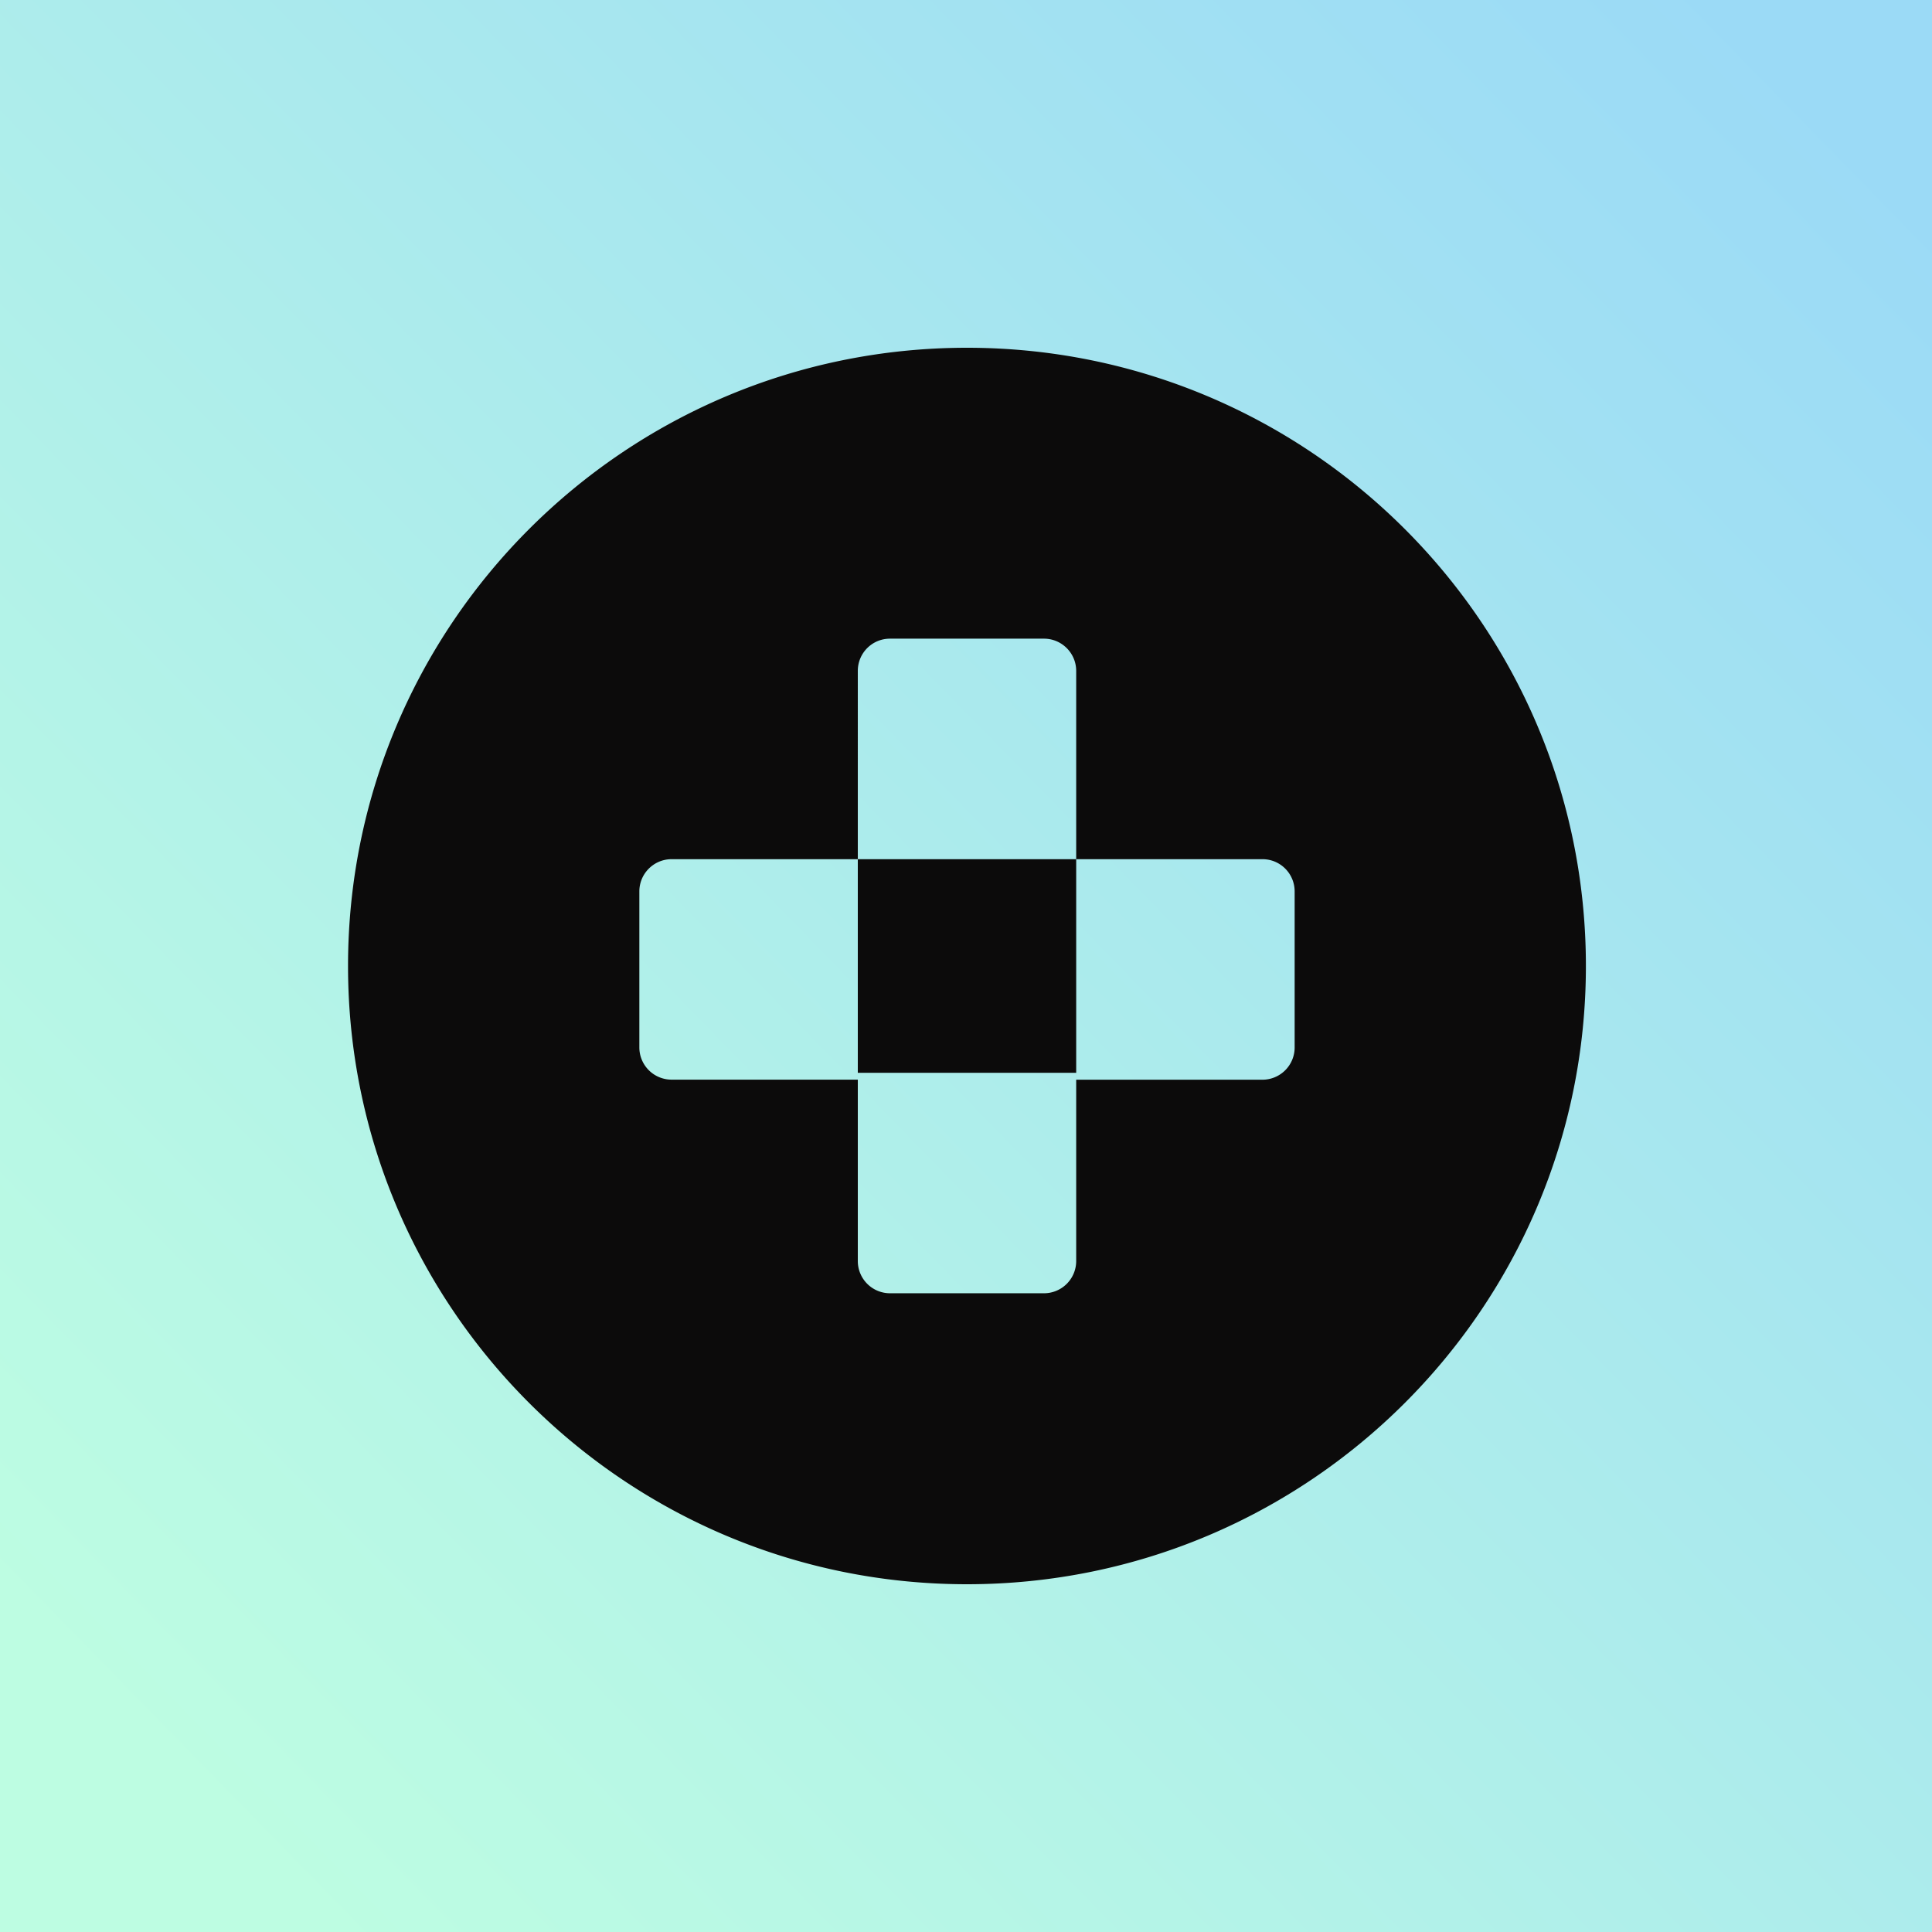 <svg xmlns="http://www.w3.org/2000/svg" fill="none" viewBox="0 0 28 28"><rect x="0" y="0" width="28" height="28" fill="#808080" stroke="none"/><path fill="url(#a)" d="M0 0h28v28H0z"/><path fill="#0C0B0B" fill-rule="evenodd" d="M14.014 22.96c4.954 0 8.97-4.012 8.97-8.96 0-4.948-4.016-8.96-8.97-8.96-4.953 0-8.97 4.012-8.97 8.96 0 4.948 4.017 8.96 8.97 8.96ZM12.432 9.723c0-.258.208-.467.466-.467h2.232c.258 0 .467.21.467.467v2.729h-3.165v3.096h3.165v2.729a.467.467 0 0 1-.466.466h-2.233a.467.467 0 0 1-.466-.466v-2.63h-2.7a.467.467 0 0 1-.466-.466v-2.262c0-.258.21-.467.467-.467h2.699V9.723Zm3.165 2.729h2.7c.258 0 .466.209.466.467v2.262a.467.467 0 0 1-.466.467h-2.7v-3.196Z" clip-rule="evenodd"/><defs><linearGradient id="a" x1="2.331" x2="26.805" y1="25.667" y2="1.75" gradientUnits="userSpaceOnUse"><stop stop-color="#BDFDE2"/><stop offset="1" stop-color="#9BDAF6"/></linearGradient></defs></svg>